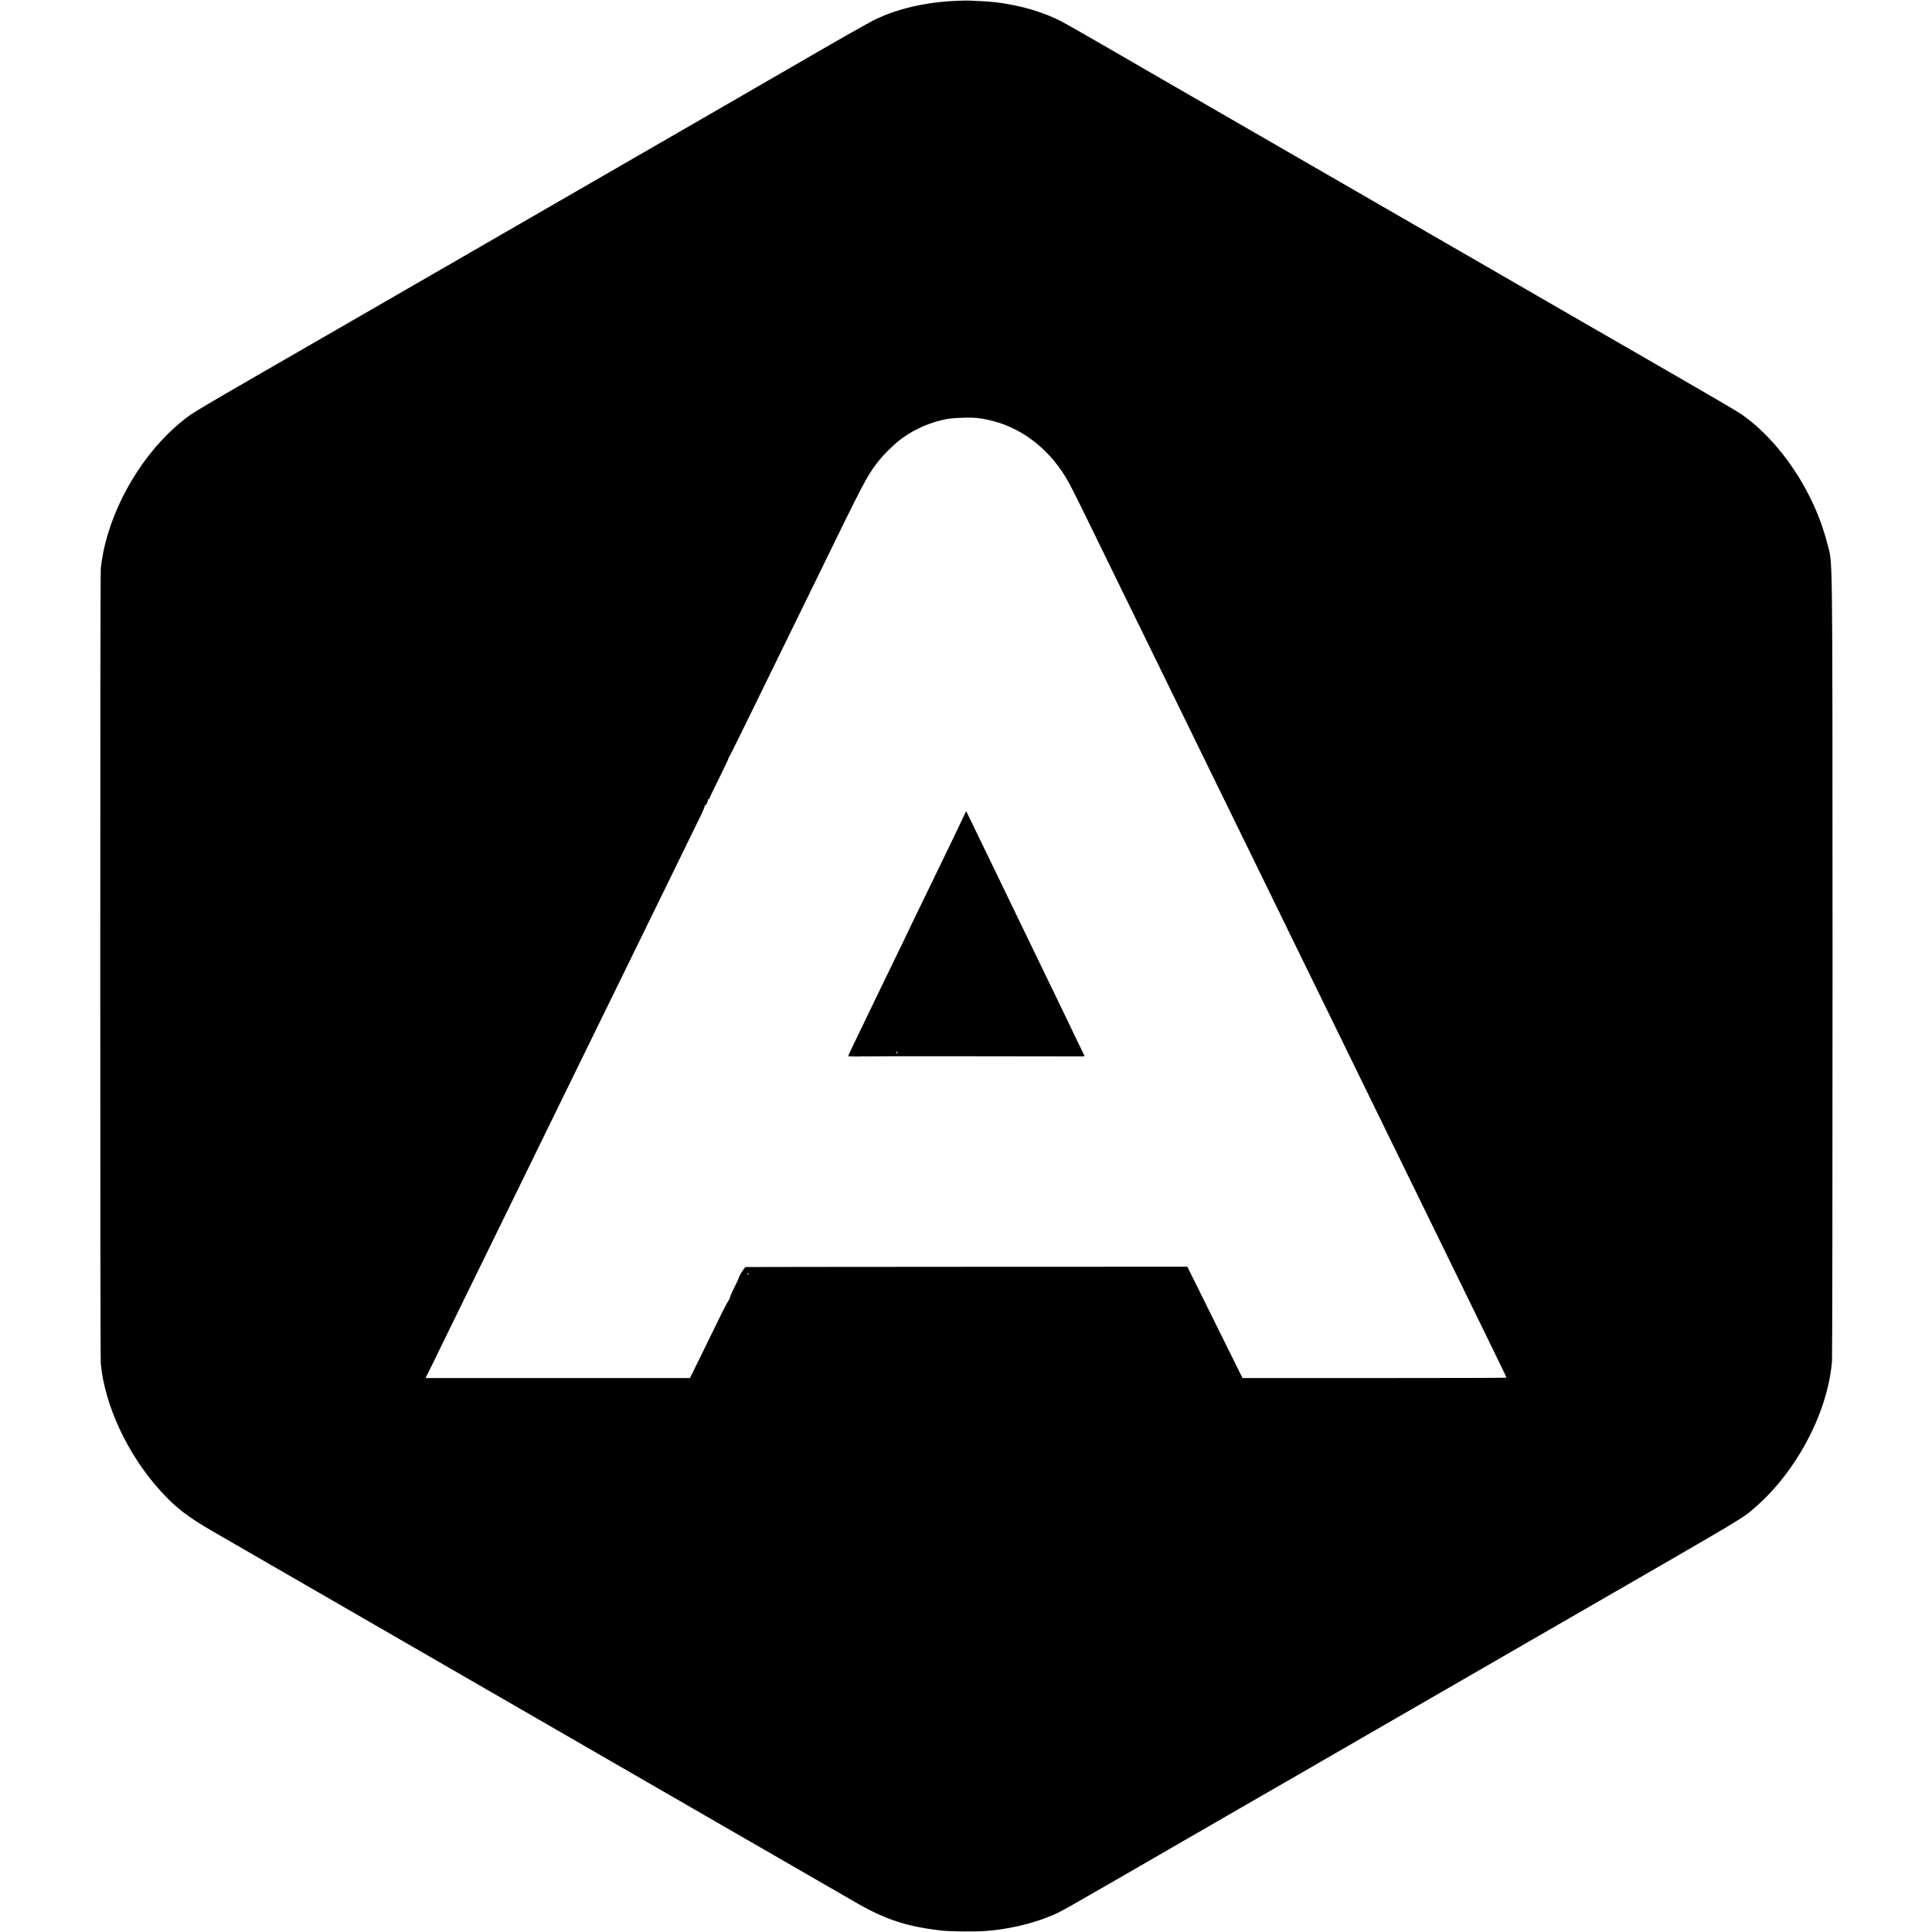 <?xml version="1.0" standalone="no"?>
<!DOCTYPE svg PUBLIC "-//W3C//DTD SVG 20010904//EN"
 "http://www.w3.org/TR/2001/REC-SVG-20010904/DTD/svg10.dtd">
<svg version="1.0" xmlns="http://www.w3.org/2000/svg"
 width="2438pt" height="2438pt" viewBox="0 0 2438 2438"
 preserveAspectRatio="xMidYMid meet">
<g transform="translate(0,2438) scale(0.1,-0.1)"
fill="#000000" stroke="none">
<path d="M12041 24368 c-376 -18 -733 -103 -1011 -241 -69 -34 -447 -248 -840
-476 -725 -420 -1288 -745 -3335 -1926 -627 -362 -1417 -818 -1755 -1013 -338
-195 -714 -412 -835 -482 -1904 -1097 -1824 -1050 -1963 -1162 -487 -389 -881
-1048 -1002 -1674 -11 -60 -24 -143 -28 -184 -9 -99 -9 -9943 0 -10040 51
-529 337 -1141 746 -1596 194 -215 344 -332 673 -522 85 -49 667 -385 1294
-747 627 -362 1694 -977 2370 -1368 677 -390 1289 -744 1360 -785 72 -41 699
-404 1395 -805 1491 -861 1472 -850 1713 -988 355 -203 623 -290 1047 -340
122 -14 430 -17 574 -6 286 22 580 91 819 191 134 56 25 -6 1837 1041 69 40
330 190 580 335 250 144 570 328 710 409 140 82 406 235 590 341 184 106 387
223 450 260 155 90 282 163 1075 620 374 216 736 425 805 465 69 40 316 182
550 317 2207 1273 2121 1222 2280 1359 530 456 927 1208 978 1853 4 54 7 2318
7 5030 -2 5483 4 5007 -69 5296 -162 641 -594 1287 -1089 1628 -40 27 -364
218 -722 424 -758 438 -811 468 -1720 992 -379 219 -730 422 -780 451 -49 29
-382 221 -740 427 -357 207 -1206 696 -1885 1088 -679 392 -1307 754 -1395
805 -88 51 -407 236 -710 411 -302 175 -592 340 -643 365 -161 81 -375 153
-577 193 -186 37 -271 46 -575 59 -19 1 -100 -1 -179 -5z m414 -5283 c404 -82
758 -341 995 -730 44 -71 134 -249 290 -570 48 -99 147 -301 220 -450 73 -148
170 -346 215 -440 45 -93 147 -300 225 -460 78 -159 180 -366 225 -460 45 -93
135 -277 199 -407 64 -131 168 -345 232 -475 64 -131 154 -314 199 -408 45
-93 147 -300 225 -460 134 -273 205 -419 433 -885 52 -107 156 -321 232 -475
76 -154 168 -343 205 -420 37 -77 134 -275 215 -440 81 -165 185 -376 230
-470 45 -93 140 -287 210 -430 70 -143 167 -341 215 -440 86 -177 213 -436
445 -910 65 -132 161 -330 215 -440 100 -204 219 -449 445 -910 70 -143 164
-336 210 -430 45 -93 144 -296 220 -450 169 -346 255 -523 255 -530 0 -3 -749
-5 -1666 -5 l-1665 0 -348 703 -348 702 -2779 -1 c-1528 -1 -2786 -2 -2795 -3
-14 -1 -89 -123 -87 -141 0 -3 -27 -61 -61 -128 -34 -68 -58 -129 -54 -135 3
-7 2 -9 -2 -4 -5 4 -60 -97 -122 -225 -63 -128 -173 -353 -245 -501 l-131
-267 -1669 0 -1668 0 46 93 c26 50 77 155 114 232 37 77 134 275 215 440 149
303 273 556 460 940 56 116 162 332 235 480 73 149 174 356 225 460 51 105
148 303 215 440 67 138 166 340 220 450 54 110 157 322 230 470 73 149 179
365 235 480 105 215 245 501 470 960 70 143 169 346 220 450 97 199 249 510
430 880 59 121 132 269 161 329 29 60 50 114 47 119 -3 6 -1 7 4 4 11 -7 36
43 36 69 0 7 4 11 9 8 4 -3 8 -1 8 5 0 6 54 119 120 251 66 133 121 249 122
258 2 9 6 19 10 22 4 3 62 118 129 255 67 138 189 387 272 555 82 168 191 391
242 495 51 105 154 316 230 470 76 154 179 366 230 470 604 1239 627 1282 762
1462 77 102 223 246 323 317 164 118 372 206 565 239 44 8 146 15 227 16 122
2 167 -2 273 -24z m-3012 -10780 c-3 -9 -8 -14 -10 -11 -3 3 -2 9 2 15 9 16
15 13 8 -4z"/>
<path d="M12147 14050 c-24 -52 -83 -174 -129 -270 -47 -96 -148 -305 -225
-465 -78 -159 -188 -389 -247 -509 -58 -120 -106 -220 -106 -221 0 -2 -67
-141 -150 -310 -82 -169 -150 -308 -150 -310 0 -1 -58 -122 -130 -269 -71
-146 -139 -288 -151 -314 -12 -26 -53 -110 -90 -186 -38 -77 -67 -142 -65
-144 4 -4 164 -6 181 -2 6 1 15 1 20 0 6 -1 91 -1 190 0 99 0 185 1 190 1 6 0
183 0 395 0 212 0 394 0 405 0 76 -1 1547 -2 1573 -2 28 1 31 3 22 19 -9 16
-113 231 -230 477 -26 55 -89 186 -140 290 -51 105 -121 249 -155 320 -34 72
-102 211 -150 310 -48 99 -116 239 -150 310 -34 72 -97 202 -140 290 -195 402
-231 478 -290 600 -35 72 -101 209 -148 305 l-85 175 -45 -95z m-822 -2950 c3
-5 1 -10 -4 -10 -6 0 -11 5 -11 10 0 6 2 10 4 10 3 0 8 -4 11 -10z"/>
</g>
</svg>

